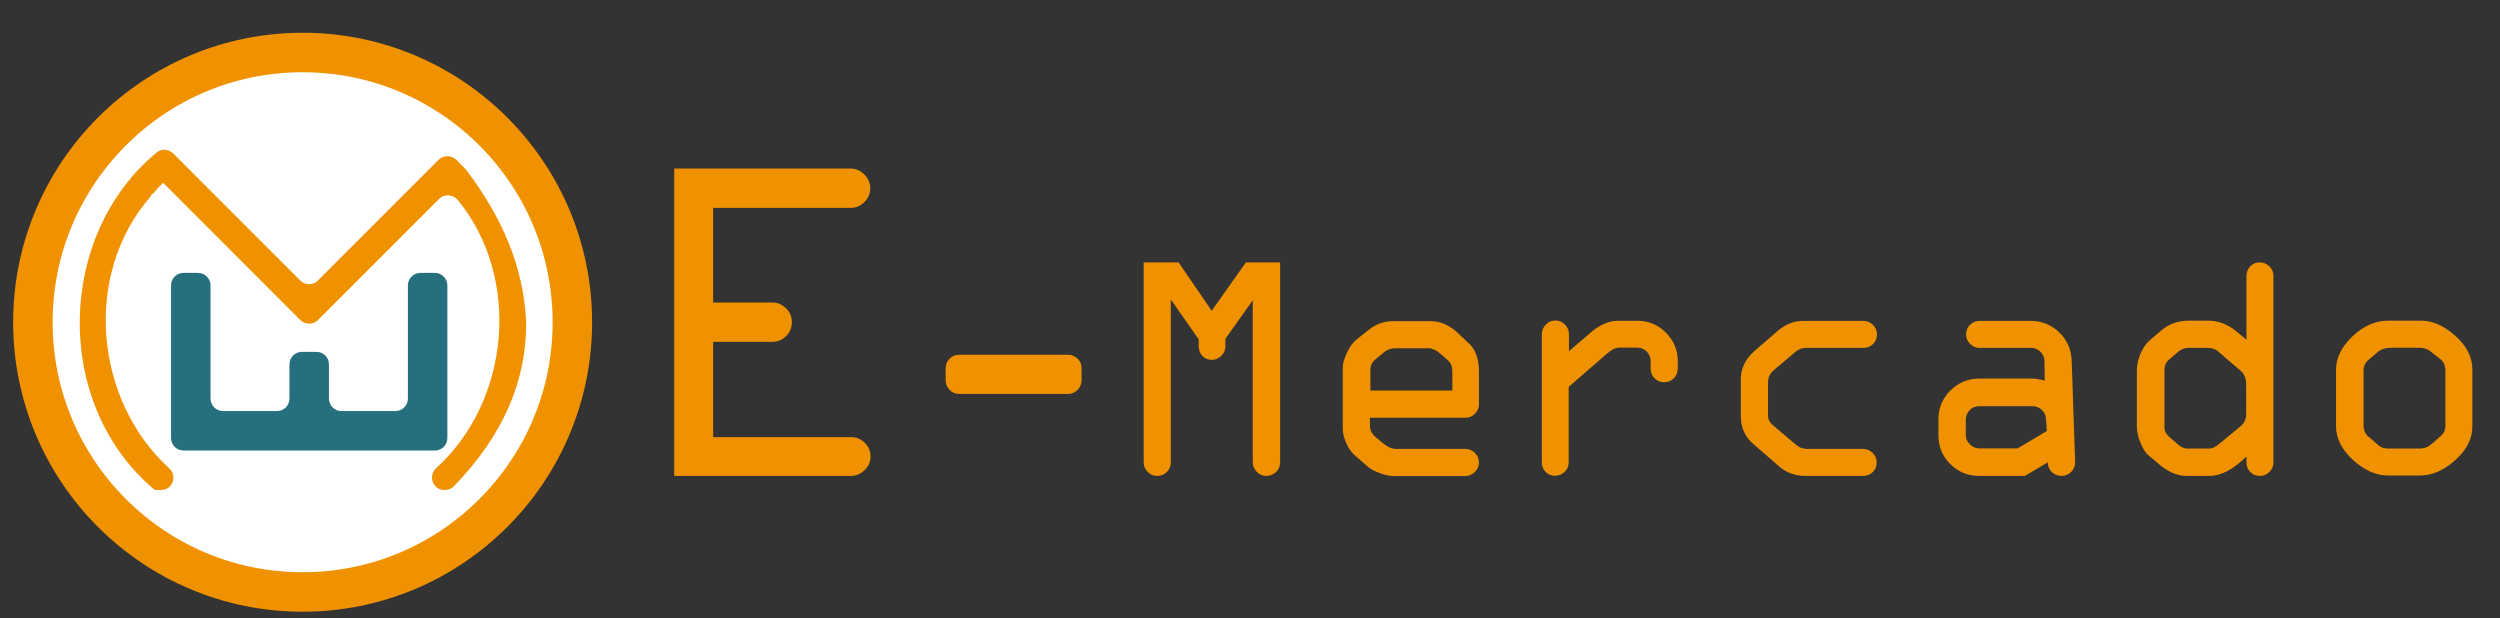 <?xml version="1.0" encoding="utf-8"?>
<!-- Generator: Adobe Illustrator 27.8.0, SVG Export Plug-In . SVG Version: 6.00 Build 0)  -->
<svg version="1.1" id="Capa_1" xmlns="http://www.w3.org/2000/svg" xmlns:xlink="http://www.w3.org/1999/xlink" x="0px" y="0px"
	 viewBox="0 0 190 47" enable-background="new 0 0 190 47" xml:space="preserve">
<rect x="0" y="0" width="190" height="47" fill="#333333" stroke="none"/>
<g>
	<circle fill="#FFFFFF" stroke="#F09100" stroke-width="3" stroke-miterlimit="10" cx="23" cy="24.49" r="20.5"/>
	<path fill="#256F7E" d="M34,21.69v11.6c0,0.53-0.43,0.95-0.95,0.95h-19.1c-0.53,0-0.95-0.43-0.95-0.95v-11.6
		c0-0.53,0.43-0.95,0.95-0.95h1.1c0.53,0,0.95,0.43,0.95,0.95v8.6c0,0.53,0.43,0.95,0.95,0.95h4.1c0.53,0,0.95-0.43,0.95-0.95v-2.6
		c0-0.53,0.43-0.95,0.95-0.95h1.1c0.53,0,0.95,0.43,0.95,0.95v2.6c0,0.53,0.43,0.95,0.95,0.95h4.1c0.53,0,0.95-0.43,0.95-0.95v-8.6
		c0-0.53,0.43-0.95,0.95-0.95h1.1C33.57,20.74,34,21.17,34,21.69z"/>
	<path fill="#F09100" d="M33.81,37.24c-0.01,0-0.03,0-0.04,0c-0.88-0.01-1.26-1.08-0.61-1.67c5.59-5.08,6.49-14.43,1.64-20.36
		c-0.36-0.44-1.02-0.5-1.43-0.09l-9.2,9.2c-0.37,0.37-0.98,0.37-1.35,0L13,14.49l-0.6-0.6c-0.28,0.27-0.54,0.55-0.79,0.85H11.5v0.13
		c-5.24,5.94-4.33,15.53,1.35,20.71c0.65,0.59,0.27,1.66-0.61,1.66h-0.47C11.68,37.17,11.49,37,11.49,37
		c-7.46-6.51-7.15-19.18,0.42-25.41c0.37-0.31,0.92-0.26,1.26,0.08c1.9,1.9,7.61,7.61,9.65,9.65c0.37,0.37,0.97,0.37,1.34,0
		c1.91-1.91,7.32-7.32,9.17-9.17c0.37-0.37,0.96-0.37,1.33-0.02c0.29,0.27,0.56,0.56,0.83,0.85v0.01c2.56,3.4,4.3,7.14,4.5,11.5
		c0.02,4.41-1.69,8.53-5.48,12.45C34.34,37.13,34.08,37.24,33.81,37.24z"/>
</g>
<g>
	<path fill="#F09100" d="M64.64,15.8H54.2v7.19h4.5c0.4,0,0.74,0.15,1.04,0.44s0.44,0.64,0.44,1.04c0,0.42-0.14,0.78-0.43,1.07
		s-0.64,0.44-1.05,0.44h-4.5v7.24h10.48c0.4,0,0.74,0.14,1.04,0.43s0.44,0.64,0.44,1.05S66,35.45,65.7,35.74s-0.65,0.43-1.06,0.43
		H51.24V12.81h13.39c0.41,0,0.76,0.15,1.06,0.45s0.45,0.65,0.45,1.06c0,0.4-0.15,0.74-0.45,1.04S65.05,15.8,64.64,15.8z"/>
	<path fill="#F09100" d="M82.2,27.99v0.9c0,0.29-0.1,0.53-0.3,0.74c-0.2,0.21-0.44,0.31-0.73,0.31H72.9c-0.29,0-0.53-0.1-0.73-0.31
		c-0.2-0.21-0.3-0.45-0.3-0.74v-0.9c0-0.29,0.1-0.53,0.3-0.73c0.2-0.2,0.44-0.3,0.73-0.3h8.28c0.26,0,0.5,0.1,0.71,0.29
		C82.1,27.44,82.2,27.69,82.2,27.99z"/>
	<path fill="#F09100" d="M91.1,26.32v-0.53l-2.12-3.03v12.38c0,0.29-0.1,0.53-0.3,0.73c-0.2,0.2-0.44,0.3-0.73,0.3
		c-0.29,0-0.53-0.1-0.73-0.31c-0.2-0.2-0.3-0.44-0.3-0.72v-15.2h2.65l2.52,3.68l2.6-3.68h2.6v15.2c0,0.29-0.1,0.53-0.31,0.73
		c-0.21,0.2-0.45,0.3-0.74,0.3c-0.28,0-0.52-0.1-0.72-0.31c-0.2-0.2-0.31-0.44-0.31-0.72V22.82l-2.08,2.93v0.57
		c0,0.28-0.1,0.52-0.31,0.72c-0.2,0.2-0.44,0.31-0.72,0.31c-0.29,0-0.53-0.1-0.73-0.31C91.2,26.84,91.1,26.6,91.1,26.32z"/>
	<path fill="#F09100" d="M112.4,28.25v2.48c0,0.28-0.1,0.52-0.31,0.72c-0.2,0.2-0.44,0.3-0.72,0.3h-7.25v0.6
		c0,0.35,0.15,0.65,0.45,0.89l0.6,0.5c0.33,0.25,0.63,0.38,0.93,0.38h5.27c0.28,0,0.52,0.1,0.72,0.3c0.2,0.2,0.31,0.44,0.31,0.73
		c0,0.28-0.1,0.52-0.31,0.72c-0.21,0.2-0.45,0.31-0.71,0.31h-5.41c-0.36,0-0.73-0.08-1.13-0.23c-0.4-0.15-0.69-0.31-0.87-0.47
		l-0.92-0.8c-0.29-0.23-0.52-0.54-0.71-0.95c-0.19-0.41-0.29-0.78-0.29-1.12v-4.7c0-0.27,0.1-0.63,0.31-1.09
		c0.21-0.46,0.47-0.81,0.79-1.06l0.85-0.67c0.56-0.46,1.18-0.68,1.87-0.68h2.88c0.72,0,1.41,0.3,2.05,0.9l0.77,0.73
		C112.13,26.52,112.4,27.26,112.4,28.25z M104.15,28.09v1.59h6.23v-1.43c0-0.38-0.12-0.67-0.35-0.88l-0.6-0.52
		c-0.31-0.25-0.59-0.38-0.83-0.38h-2.58c-0.32,0-0.61,0.11-0.87,0.33l-0.6,0.5C104.29,27.5,104.15,27.76,104.15,28.09z"/>
	<path fill="#F09100" d="M117.18,35.14v-9.73c0-0.28,0.1-0.53,0.3-0.74c0.2-0.21,0.44-0.31,0.73-0.31c0.28,0,0.53,0.1,0.73,0.31
		c0.2,0.2,0.3,0.45,0.3,0.74v1.28l1.67-1.43c0.69-0.59,1.37-0.88,2.03-0.88h1.5c0.85,0,1.57,0.3,2.17,0.9c0.6,0.6,0.9,1.33,0.9,2.17
		v0.55c0,0.29-0.1,0.54-0.3,0.75c-0.2,0.2-0.44,0.3-0.73,0.3c-0.29,0-0.53-0.1-0.73-0.3c-0.2-0.2-0.3-0.44-0.3-0.73v-0.57
		c0-0.28-0.1-0.53-0.3-0.73c-0.2-0.2-0.44-0.3-0.73-0.3h-1.33c-0.29,0-0.6,0.15-0.95,0.45l-2.92,2.53v5.73
		c0,0.29-0.1,0.53-0.31,0.73c-0.2,0.2-0.44,0.3-0.72,0.3c-0.29,0-0.53-0.1-0.73-0.3C117.28,35.67,117.18,35.43,117.18,35.14z"/>
	<path fill="#F09100" d="M141.6,36.17h-4.38c-0.77,0-1.43-0.23-1.98-0.7l-1.99-1.73c-0.63-0.53-0.95-1.25-0.95-2.15v-2.67
		c-0.03-0.87,0.33-1.63,1.07-2.27l1.79-1.55c0.58-0.47,1.2-0.71,1.86-0.71h4.6c0.28,0,0.53,0.1,0.73,0.3c0.2,0.2,0.3,0.44,0.3,0.73
		c0,0.29-0.1,0.54-0.3,0.73c-0.2,0.2-0.44,0.29-0.73,0.29h-4.41c-0.28,0-0.54,0.11-0.79,0.33l-1.65,1.4
		c-0.27,0.23-0.4,0.53-0.4,0.92v2.5c0,0.27,0.11,0.5,0.32,0.68l1.81,1.54c0.23,0.2,0.53,0.31,0.9,0.31h4.2c0.28,0,0.52,0.1,0.72,0.3
		c0.2,0.2,0.31,0.44,0.31,0.73c0,0.29-0.1,0.53-0.3,0.73C142.13,36.07,141.89,36.17,141.6,36.17z"/>
	<path fill="#F09100" d="M150.43,28.77h4.02c0.22,0,0.54,0.05,0.95,0.15l-0.02-1.45c0-0.28-0.1-0.53-0.3-0.73
		c-0.2-0.2-0.44-0.3-0.73-0.3h-3.9c-0.28,0-0.52-0.1-0.72-0.3c-0.2-0.2-0.31-0.44-0.31-0.72c0-0.28,0.1-0.53,0.3-0.73
		c0.2-0.2,0.44-0.3,0.73-0.3h3.9c0.85,0,1.57,0.3,2.17,0.89c0.6,0.59,0.91,1.32,0.93,2.18l0.26,7.68c0,0.29-0.1,0.53-0.31,0.73
		c-0.2,0.2-0.44,0.3-0.72,0.3c-0.29,0-0.54-0.1-0.75-0.3c-0.2-0.2-0.3-0.44-0.3-0.73l-1.74,1.03h-3.47c-0.86,0-1.6-0.3-2.2-0.9
		c-0.6-0.6-0.9-1.33-0.9-2.2v-1.2c0-0.85,0.3-1.58,0.91-2.19S149.58,28.77,150.43,28.77z M155.56,32.76l-0.06-0.87
		c-0.01-0.29-0.11-0.54-0.31-0.73s-0.44-0.29-0.72-0.29h-4.04c-0.29,0-0.53,0.1-0.73,0.3s-0.3,0.44-0.3,0.73v1.15
		c0,0.28,0.1,0.52,0.31,0.72c0.2,0.2,0.44,0.31,0.72,0.31h2.9L155.56,32.76z"/>
	<path fill="#F09100" d="M170.73,25.82v-4.85c0-0.28,0.1-0.53,0.29-0.73c0.2-0.2,0.43-0.3,0.71-0.3c0.29,0,0.53,0.1,0.74,0.3
		c0.21,0.2,0.31,0.44,0.31,0.73v14.17c0,0.29-0.1,0.53-0.31,0.73c-0.2,0.2-0.44,0.3-0.72,0.3c-0.29,0-0.54-0.1-0.73-0.3
		c-0.2-0.2-0.29-0.44-0.29-0.73v-0.45c-1,0.99-1.94,1.48-2.81,1.48h-1.75c-0.7,0-1.4-0.3-2.1-0.9l-0.85-0.72
		c-0.2-0.19-0.38-0.5-0.56-0.94s-0.26-0.85-0.26-1.23V28.2c0-0.46,0.1-0.91,0.29-1.35c0.2-0.43,0.42-0.76,0.68-0.98l0.84-0.72
		c0.6-0.52,1.31-0.78,2.12-0.78h1.48c0.81,0,1.54,0.29,2.2,0.85L170.73,25.82z M167.75,26.44h-1.43c-0.3,0-0.57,0.11-0.82,0.33
		l-0.66,0.57c-0.23,0.2-0.34,0.46-0.34,0.78v4.35c0,0.29,0.13,0.54,0.4,0.77l0.67,0.57c0.21,0.19,0.44,0.28,0.67,0.28h1.67
		c0.22,0,0.48-0.13,0.78-0.38l1.62-1.34c0.27-0.24,0.4-0.53,0.4-0.88v-2.22c0-0.5-0.14-0.86-0.43-1.1l-1.67-1.43
		C168.41,26.54,168.12,26.44,167.75,26.44z"/>
	<path fill="#F09100" d="M187.9,28.09v4.33c0,0.92-0.43,1.77-1.3,2.55c-0.87,0.78-1.76,1.17-2.68,1.17h-2.41
		c-0.94,0-1.83-0.4-2.69-1.19c-0.85-0.79-1.28-1.64-1.28-2.53v-4.33c0-0.89,0.42-1.74,1.25-2.53c0.83-0.79,1.74-1.19,2.72-1.19h2.41
		c0.92-0.02,1.81,0.37,2.68,1.15C187.47,26.29,187.9,27.15,187.9,28.09z M179.63,28.17v4.15c0,0.37,0.13,0.67,0.4,0.89l0.77,0.66
		c0.17,0.15,0.41,0.22,0.72,0.22h2.38c0.35,0,0.67-0.13,0.95-0.38l0.62-0.55c0.25-0.2,0.38-0.47,0.38-0.82V28.2
		c0-0.41-0.13-0.71-0.38-0.9l-0.72-0.57c-0.24-0.2-0.53-0.3-0.86-0.3h-2.12c-0.46,0-0.82,0.11-1.07,0.33l-0.7,0.6
		C179.75,27.56,179.63,27.83,179.63,28.17z"/>
</g>
</svg>
